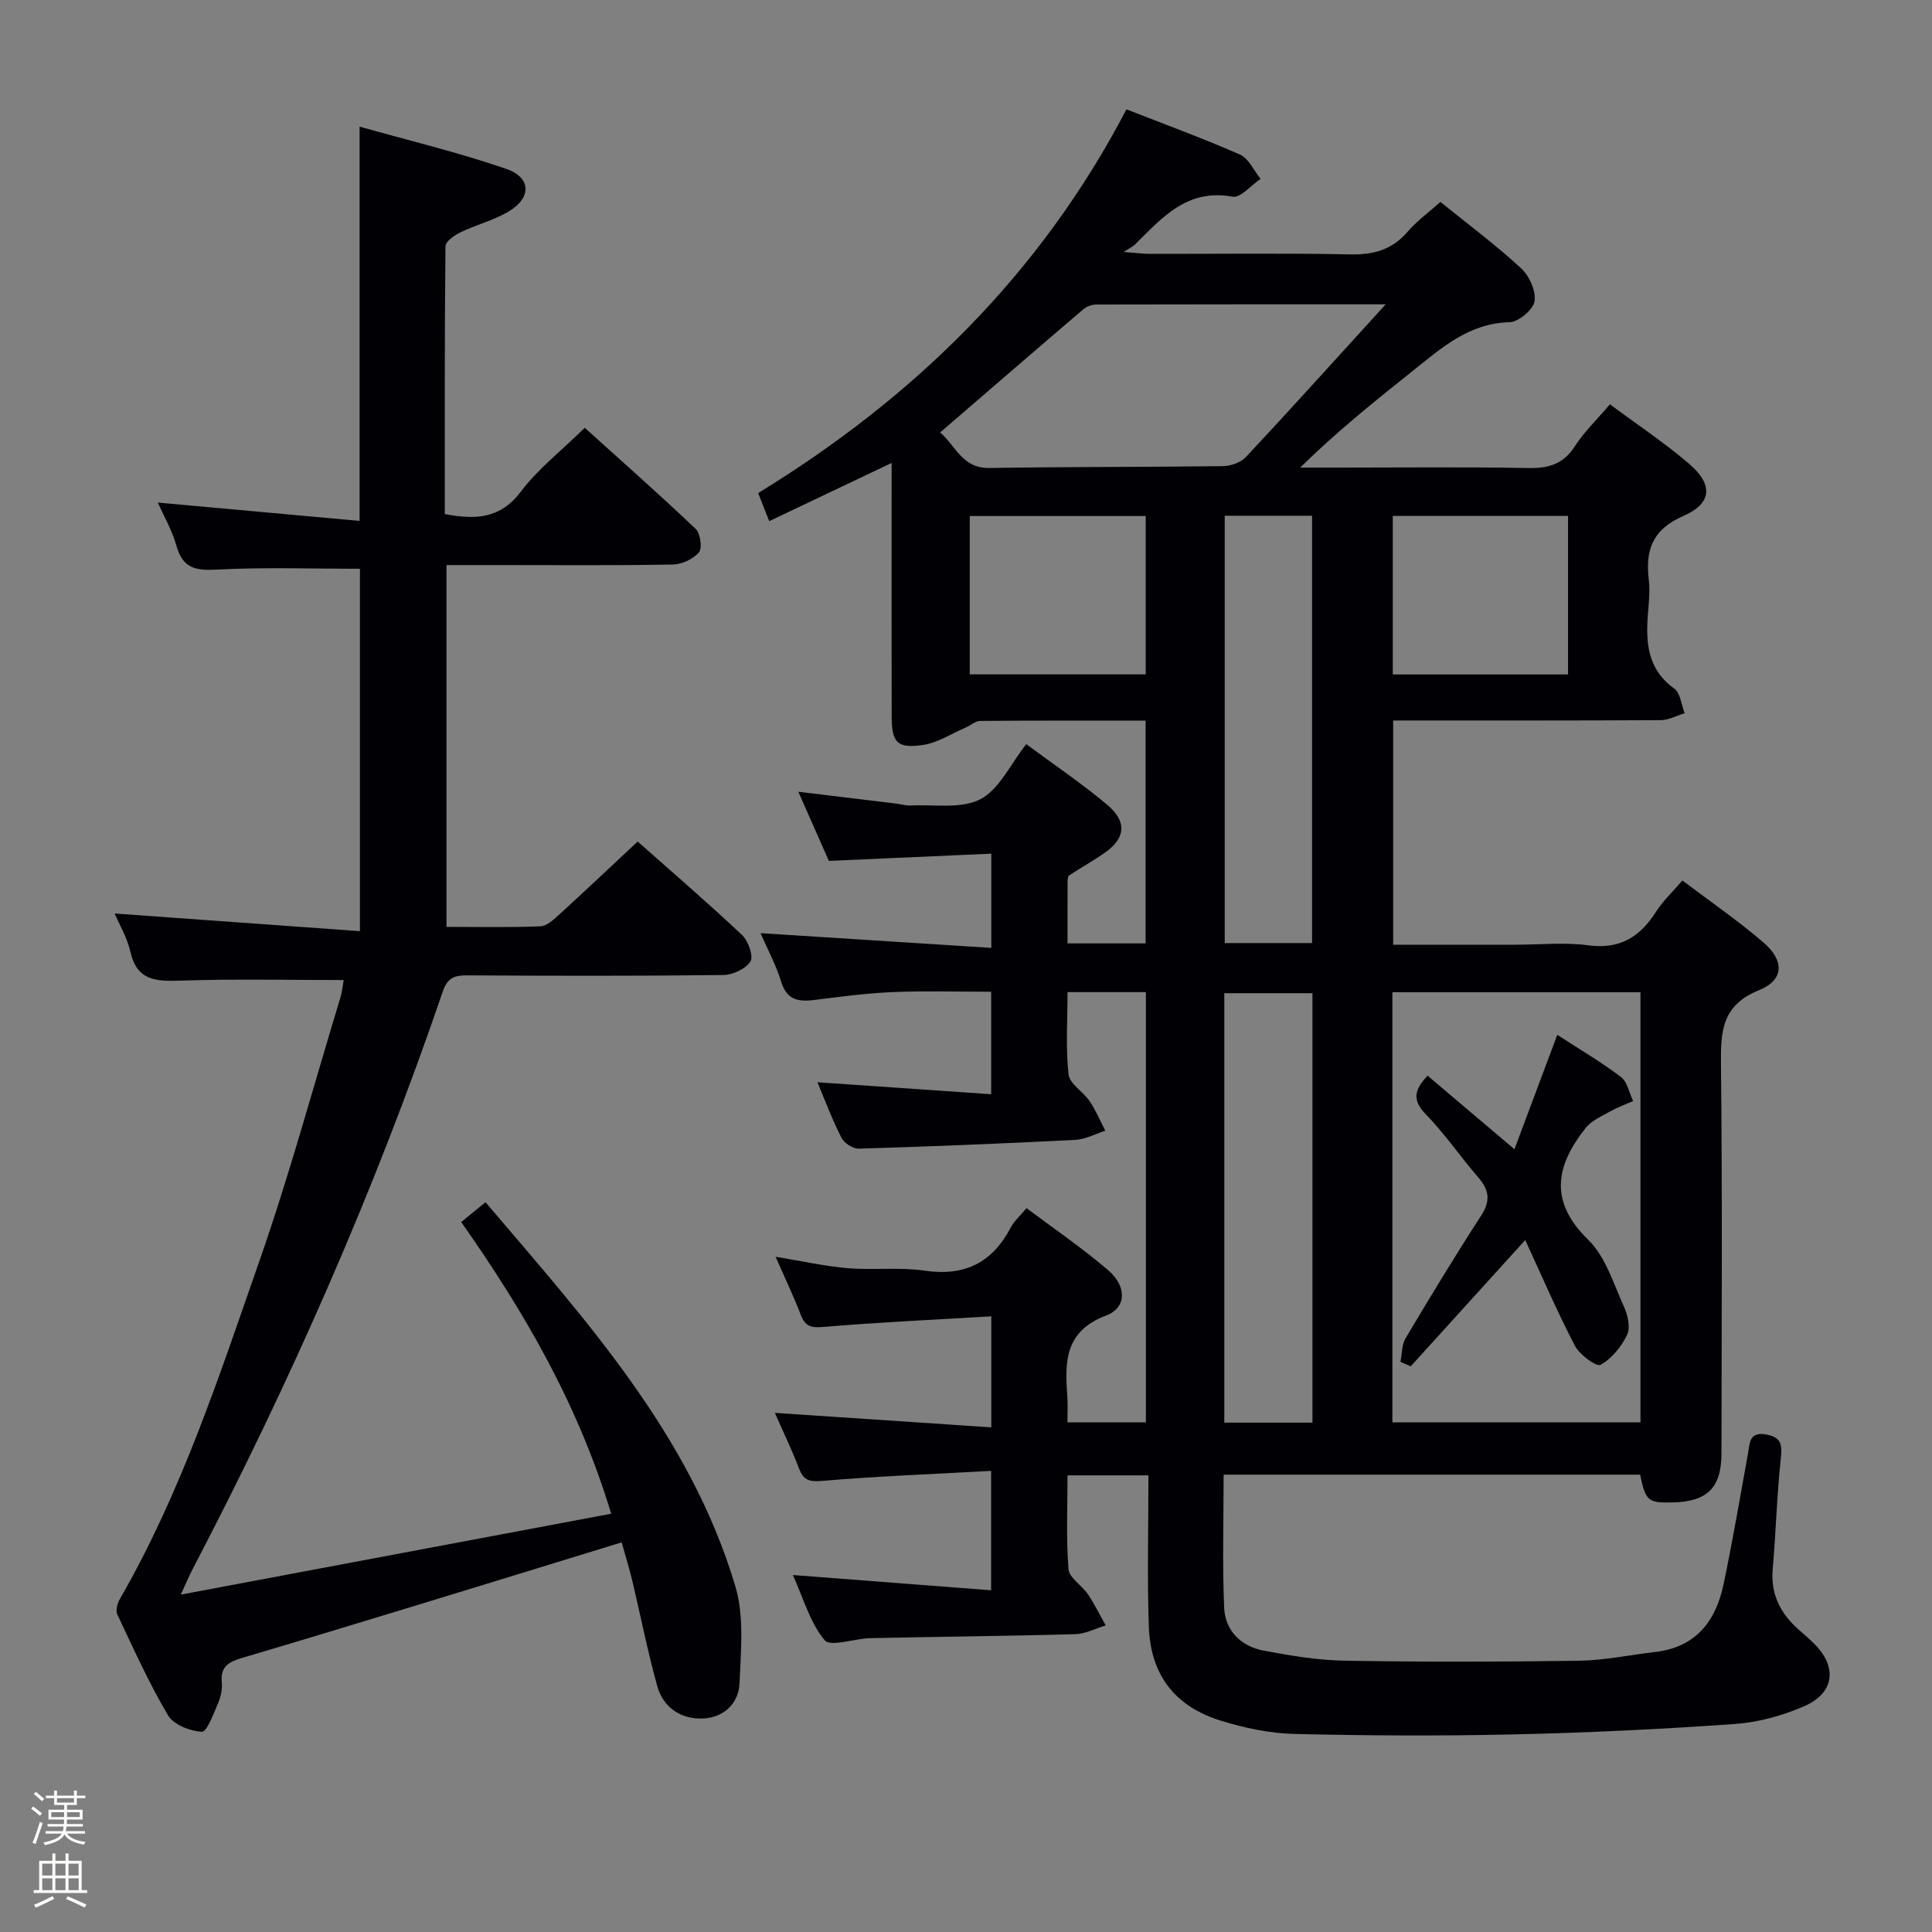 <svg enable-background="new 0 0 400 400" viewBox="0 0 400 400" xmlns="http://www.w3.org/2000/svg"><rect x="0" y="0" width="400" height="400" fill="#808080" stroke="none"/><path d="m6.44 374.46.42-.45c.65.47 1.27.95 1.85 1.44l-.45.49c-.65-.56-1.25-1.06-1.82-1.48m.93 7.33-.63-.26c.55-1.36 1.05-2.8 1.52-4.33.19.1.38.19.59.27-.46 1.29-.95 2.73-1.48 4.32m-.38-10.38.44-.42c.43.34 1.01.82 1.74 1.44l-.49.49c-.53-.51-1.09-1.01-1.69-1.51m2.5.35h1.72v-1.04h.59v1.04h3.52v-1.04h.59v1.04h1.75v.53h-1.75v1.42h-2.03v.97h3.22v2.03h-3.24c0 .35-.01.66-.03.93h3.32v.53h-3.37c-.03.27-.08.58-.15.94h3.96v.53h-3.71c.67.92 1.93 1.48 3.79 1.68-.13.24-.23.44-.29.59-2.13-.38-3.48-1.08-4.04-2.12-.43.97-1.77 1.72-4.03 2.23-.09-.19-.2-.37-.33-.55 2.1-.42 3.37-1.03 3.81-1.83h-3.36v-.53h3.58c.08-.29.13-.61.16-.94h-3.33v-.53h3.39c.02-.27.04-.58.04-.93h-3.23v-2.03h3.25v-.97h-2.07v-1.42h-1.73zm1.12 3.44v1h2.65c.01-.3.02-.44.01-.4v-.25-.35zm1.19-2h3.52v-.91h-3.52zm4.71 2h-2.63v.59c0 .15-.01.28-.01.4h2.64z" fill="#fcfbfa"/><path d="m13.56 383.74h.63v1.52h2.72v6.07h1.13v.6h-11.06v-.6h1.13v-6.07h2.73v-1.52h.63v1.52h2.1v-1.52zm-2.69 8.83.38.56c-1.24.63-2.53 1.25-3.85 1.85-.1-.21-.21-.42-.34-.63 1.36-.55 2.63-1.15 3.81-1.78m-2.13-4.27h2.1v-2.45h-2.1zm0 3.04h2.1v-2.46h-2.1zm2.72-3.04h2.1v-2.45h-2.1zm0 3.04h2.1v-2.46h-2.1zm6.07 3.6c-1.41-.71-2.7-1.3-3.86-1.78l.35-.56c1.45.62 2.75 1.19 3.88 1.72zm-1.25-9.09h-2.1v2.45h2.1zm-2.09 5.49h2.1v-2.46h-2.1z" fill="#fcfbfa"/><g fill="#010105"><path d="m237.24 205.41c-5.44 0-10.53 0-16.22 0 0 5.82-.4 11.48.21 17.02.22 1.98 3.04 3.59 4.37 5.56 1.28 1.9 2.18 4.06 3.24 6.11-2.06.66-4.1 1.79-6.2 1.9-14.94.76-29.89 1.37-44.85 1.82-1.21.04-3.03-1.16-3.59-2.28-1.95-3.84-3.46-7.9-4.96-11.47 11.8.81 23.67 1.63 35.97 2.48 0-7.47 0-14.04 0-21.22-6.84 0-13.6-.21-20.34.07-5.47.23-10.92.96-16.35 1.64-3.33.42-5.68-.09-6.8-3.83-.99-3.28-2.67-6.36-4.26-10.01 16.18 1.03 31.77 2.03 47.78 3.05 0-6.94 0-12.68 0-19.51-11.14.5-22.15.99-33.63 1.5-1.84-4.17-3.9-8.84-6.33-14.32 7.31.88 13.8 1.67 20.3 2.46.99.12 1.99.45 2.96.39 4.88-.25 10.45.76 14.43-1.3 3.9-2.01 6.17-7.18 9.51-11.4 5.7 4.23 11.46 8.1 16.75 12.55 4.14 3.48 3.8 6.88-.37 9.84-2.42 1.72-5.05 3.16-7.52 4.8-.29.19-.3.92-.31 1.4-.02 4.13-.01 8.25-.01 12.66h16.16c0-15.34 0-30.53 0-46.12-11.63 0-22.94-.04-34.24.06-.99.01-1.96.92-2.97 1.35-2.95 1.27-5.82 3.18-8.89 3.63-5.36.78-6.46-.52-6.47-5.97-.04-15.5-.01-31-.01-46.5 0-1.76 0-3.52 0-5.92-8.83 4.2-16.87 8.02-25.34 12.05-.87-2.2-1.51-3.83-2.29-5.81 32.14-19.7 58.34-45.15 76.25-79.45 7.95 3.11 15.84 5.99 23.51 9.37 1.81.8 2.86 3.3 4.26 5.02-1.95 1.31-4.15 4-5.81 3.69-9.43-1.73-14.61 4.39-20.23 9.94-.34.34-.81.54-2.31 1.51 2.7.2 4.08.39 5.45.39 13.83.02 27.67-.17 41.49.11 4.85.1 8.67-.98 11.88-4.72 1.93-2.24 4.39-4.02 6.77-6.14 5.72 4.63 11.45 8.9 16.68 13.72 1.71 1.57 3.13 4.71 2.8 6.84-.27 1.74-3.31 4.29-5.18 4.34-8.41.21-14.06 5.31-20 10.05-7.9 6.29-15.77 12.61-23.35 20.05h8.17c13 0 26-.15 39 .09 4.18.08 7.26-.74 9.67-4.45 1.96-3.04 4.64-5.61 7.3-8.74 5.62 4.18 11.29 7.94 16.42 12.34 4.98 4.27 4.75 8.18-1.22 10.77-6.45 2.81-7.88 7.09-7.15 13.27.27 2.29 0 4.66-.18 6.98-.47 5.98-.12 11.5 5.45 15.49 1.28.92 1.46 3.37 2.15 5.11-1.66.5-3.32 1.42-4.98 1.43-18.32.1-36.63.07-55.37.07v46.42h25.43c5 0 10.07-.53 14.98.13 6.53.87 10.69-1.73 14.01-6.95 1.4-2.2 3.37-4.04 5.46-6.48 5.81 4.4 11.56 8.35 16.81 12.86 4.34 3.73 4.25 7.76-.93 9.85-7.77 3.14-7.96 8.57-7.89 15.45.29 26.83.14 53.66.1 80.49-.01 7.07-2.92 9.93-10 10.12-5.2.14-5.71-.27-6.84-5.75-28.56 0-57.16 0-86.23 0 0 9.35-.28 18.47.11 27.56.21 4.79 3.52 8 8.21 8.88 5.53 1.04 11.18 1.99 16.78 2.08 16.16.27 32.33.25 48.49.01 5.27-.08 10.53-1.21 15.8-1.82 8.36-.98 12.51-6.36 14.11-13.99 1.87-8.92 3.4-17.92 5.03-26.89.42-2.29.21-4.86 3.94-4.12 3.11.62 3.17 2.23 2.88 5-.81 7.6-1.01 15.27-1.67 22.89-.46 5.33 1.73 9.32 5.58 12.67 1.01.87 2.01 1.75 2.96 2.69 4.87 4.78 4.31 10.21-1.99 12.97-4.48 1.96-9.48 3.34-14.34 3.69-15.25 1.08-30.54 1.82-45.83 2.16-15.15.34-30.32.27-45.47-.1-5.07-.12-10.26-1.23-15.13-2.73-9.56-2.94-14.61-9.51-14.95-19.51-.35-10.29-.08-20.61-.08-31.29-5.8 0-11 0-16.75 0 0 6.51-.31 12.98.2 19.39.14 1.83 2.79 3.39 4.03 5.24 1.38 2.05 2.46 4.29 3.67 6.44-2.1.63-4.18 1.75-6.3 1.81-14.14.39-28.29.52-42.44.82-3.26.07-8.22 1.89-9.44.43-3.05-3.64-4.41-8.71-6.58-13.5 13.92 1.07 27.25 2.1 41.04 3.16 0-8.65 0-16.19 0-24.72-11.9.66-23.5 1.1-35.06 2.08-2.78.24-3.84-.28-4.76-2.69-1.47-3.85-3.27-7.57-4.95-11.4 15.07 1.01 29.73 1.99 44.81 3 0-8.03 0-14.94 0-22.99-11.65.7-23.05 1.22-34.41 2.17-2.53.21-4 .21-5-2.39-1.48-3.86-3.28-7.6-5.25-12.11 5.34.87 10.1 1.95 14.91 2.36 5.3.45 10.73-.25 15.96.52 8.3 1.21 14.01-1.66 17.83-8.97.68-1.29 1.87-2.32 3.25-3.98 5.69 4.28 11.56 8.26 16.9 12.85 3.87 3.32 3.87 7.77-.43 9.39-8.64 3.26-8.54 9.67-8.02 16.78.12 1.64.02 3.3.02 5.33h16.24c0-29.73 0-59.29 0-89.07zm51.04.02v89.05h51.36c0-29.87 0-59.4 0-89.05-17.27 0-34.17 0-51.36 0zm-1.39-142.42c-21.05 0-40.46-.01-59.87.04-.91 0-2.01.37-2.7.96-9.83 8.38-19.6 16.84-29.68 25.53 3.19 2.65 4.52 7.44 10.16 7.35 16.12-.26 32.25-.17 48.38-.38 1.63-.02 3.71-.75 4.79-1.9 9.4-10.06 18.61-20.29 28.92-31.6zm-15.16 231.53c0-29.76 0-59.29 0-88.91-6.26 0-12.28 0-18.25 0v88.91zm-18.16-187.76v88.47h18.08c0-29.7 0-59.06 0-88.47-6.25 0-12.16 0-18.08 0zm-52.79 32.84h36.43c0-11.04 0-21.87 0-32.78-12.39 0-24.39 0-36.43 0zm123.87.02c0-11.2 0-21.93 0-32.82-12.32 0-24.35 0-36.29 0v32.82z"/><path d="m71.15 202.91c-11.52 0-22.65-.26-33.76.12-5.07.17-9.04.05-10.4-5.99-.64-2.86-2.23-5.51-3.25-7.91 16.77 1.21 33.52 2.42 50.78 3.66 0-25.78 0-50.47 0-75.03-9.86 0-19.64-.35-29.38.16-4.39.23-7.25-.06-8.59-4.86-.91-3.27-2.68-6.31-3.87-9.01 13.92 1.27 27.69 2.52 41.77 3.8 0-27.69 0-54.07 0-81.63 10.24 2.89 20.47 5.33 30.37 8.75 5.18 1.79 5.25 5.95.55 8.78-3.08 1.85-6.72 2.75-9.99 4.33-1.27.61-3.14 1.9-3.15 2.9-.19 18.46-.14 36.92-.14 55.45 6.4 1.22 11.5.98 15.76-4.66 3.57-4.73 8.42-8.49 13.22-13.2 7.61 6.87 15.41 13.76 22.95 20.92.99.94 1.42 4 .68 4.87-1.18 1.4-3.54 2.49-5.43 2.52-12.16.22-24.33.11-36.5.11-3.32 0-6.64 0-10.33 0v74.91c6.57 0 13.03.15 19.47-.12 1.37-.06 2.83-1.49 4-2.55 5.28-4.82 10.47-9.73 16.11-15 6.82 6.04 14.35 12.53 21.58 19.32 1.3 1.22 2.45 4.4 1.77 5.5-.96 1.55-3.68 2.8-5.66 2.82-17.66.21-35.33.17-52.99.07-2.66-.02-4.09.52-5.05 3.35-14.09 41.29-31.67 81.07-51.86 119.72-.6 1.14-1.09 2.34-2.38 5.14 30.37-5.71 59.5-11.18 89.11-16.75-6.83-22.61-17.94-41.75-31.05-60.39 1.65-1.34 3.13-2.55 5.03-4.1 20.73 24.37 42.34 48.04 51.73 79.53 1.86 6.24 1.14 13.39.86 20.08-.18 4.21-3.33 7.12-7.62 7.28-4.54.17-8.18-2.28-9.42-6.74-2-7.18-3.43-14.52-5.16-21.78-.61-2.56-1.4-5.08-2.2-7.95-14.46 4.44-28.66 8.82-42.86 13.15-11.91 3.63-23.82 7.25-35.75 10.78-2.63.78-4.52 1.73-4.18 5.02.15 1.43-.21 3.05-.79 4.39-.92 2.16-2.3 5.92-3.34 5.87-2.45-.12-5.85-1.46-7.01-3.41-3.96-6.7-7.17-13.85-10.5-20.9-.38-.81.03-2.3.55-3.2 12.7-22.02 20.54-46.08 28.85-69.88 6.28-17.99 11.27-36.43 16.81-54.67.37-1.24.48-2.58.66-3.57z"/><path d="m322.42 214.25c4.65 3.02 9.1 5.63 13.18 8.73 1.33 1.01 1.71 3.29 2.52 4.98-1.56.69-3.18 1.27-4.65 2.1-1.82 1.03-3.97 1.93-5.2 3.5-6.12 7.75-7.67 15.13.55 23.12 3.6 3.5 5.24 9.11 7.43 13.92.78 1.71 1.34 4.26.62 5.76-1.18 2.46-3.19 4.94-5.5 6.21-.84.47-4.33-2.08-5.3-3.94-3.66-7.02-6.79-14.32-10.29-21.89-8.25 9.1-15.98 17.62-23.7 26.14-.71-.31-1.42-.62-2.13-.93.33-1.64.25-3.52 1.06-4.88 5.1-8.56 10.26-17.09 15.68-25.45 2-3.09 1.58-5.31-.67-7.9-3.7-4.27-6.9-9-10.83-13.03-2.8-2.88-2.46-4.99.38-7.98 5.82 4.93 11.6 9.82 17.98 15.23 2.87-7.7 5.75-15.36 8.87-23.69z"/></g></svg>